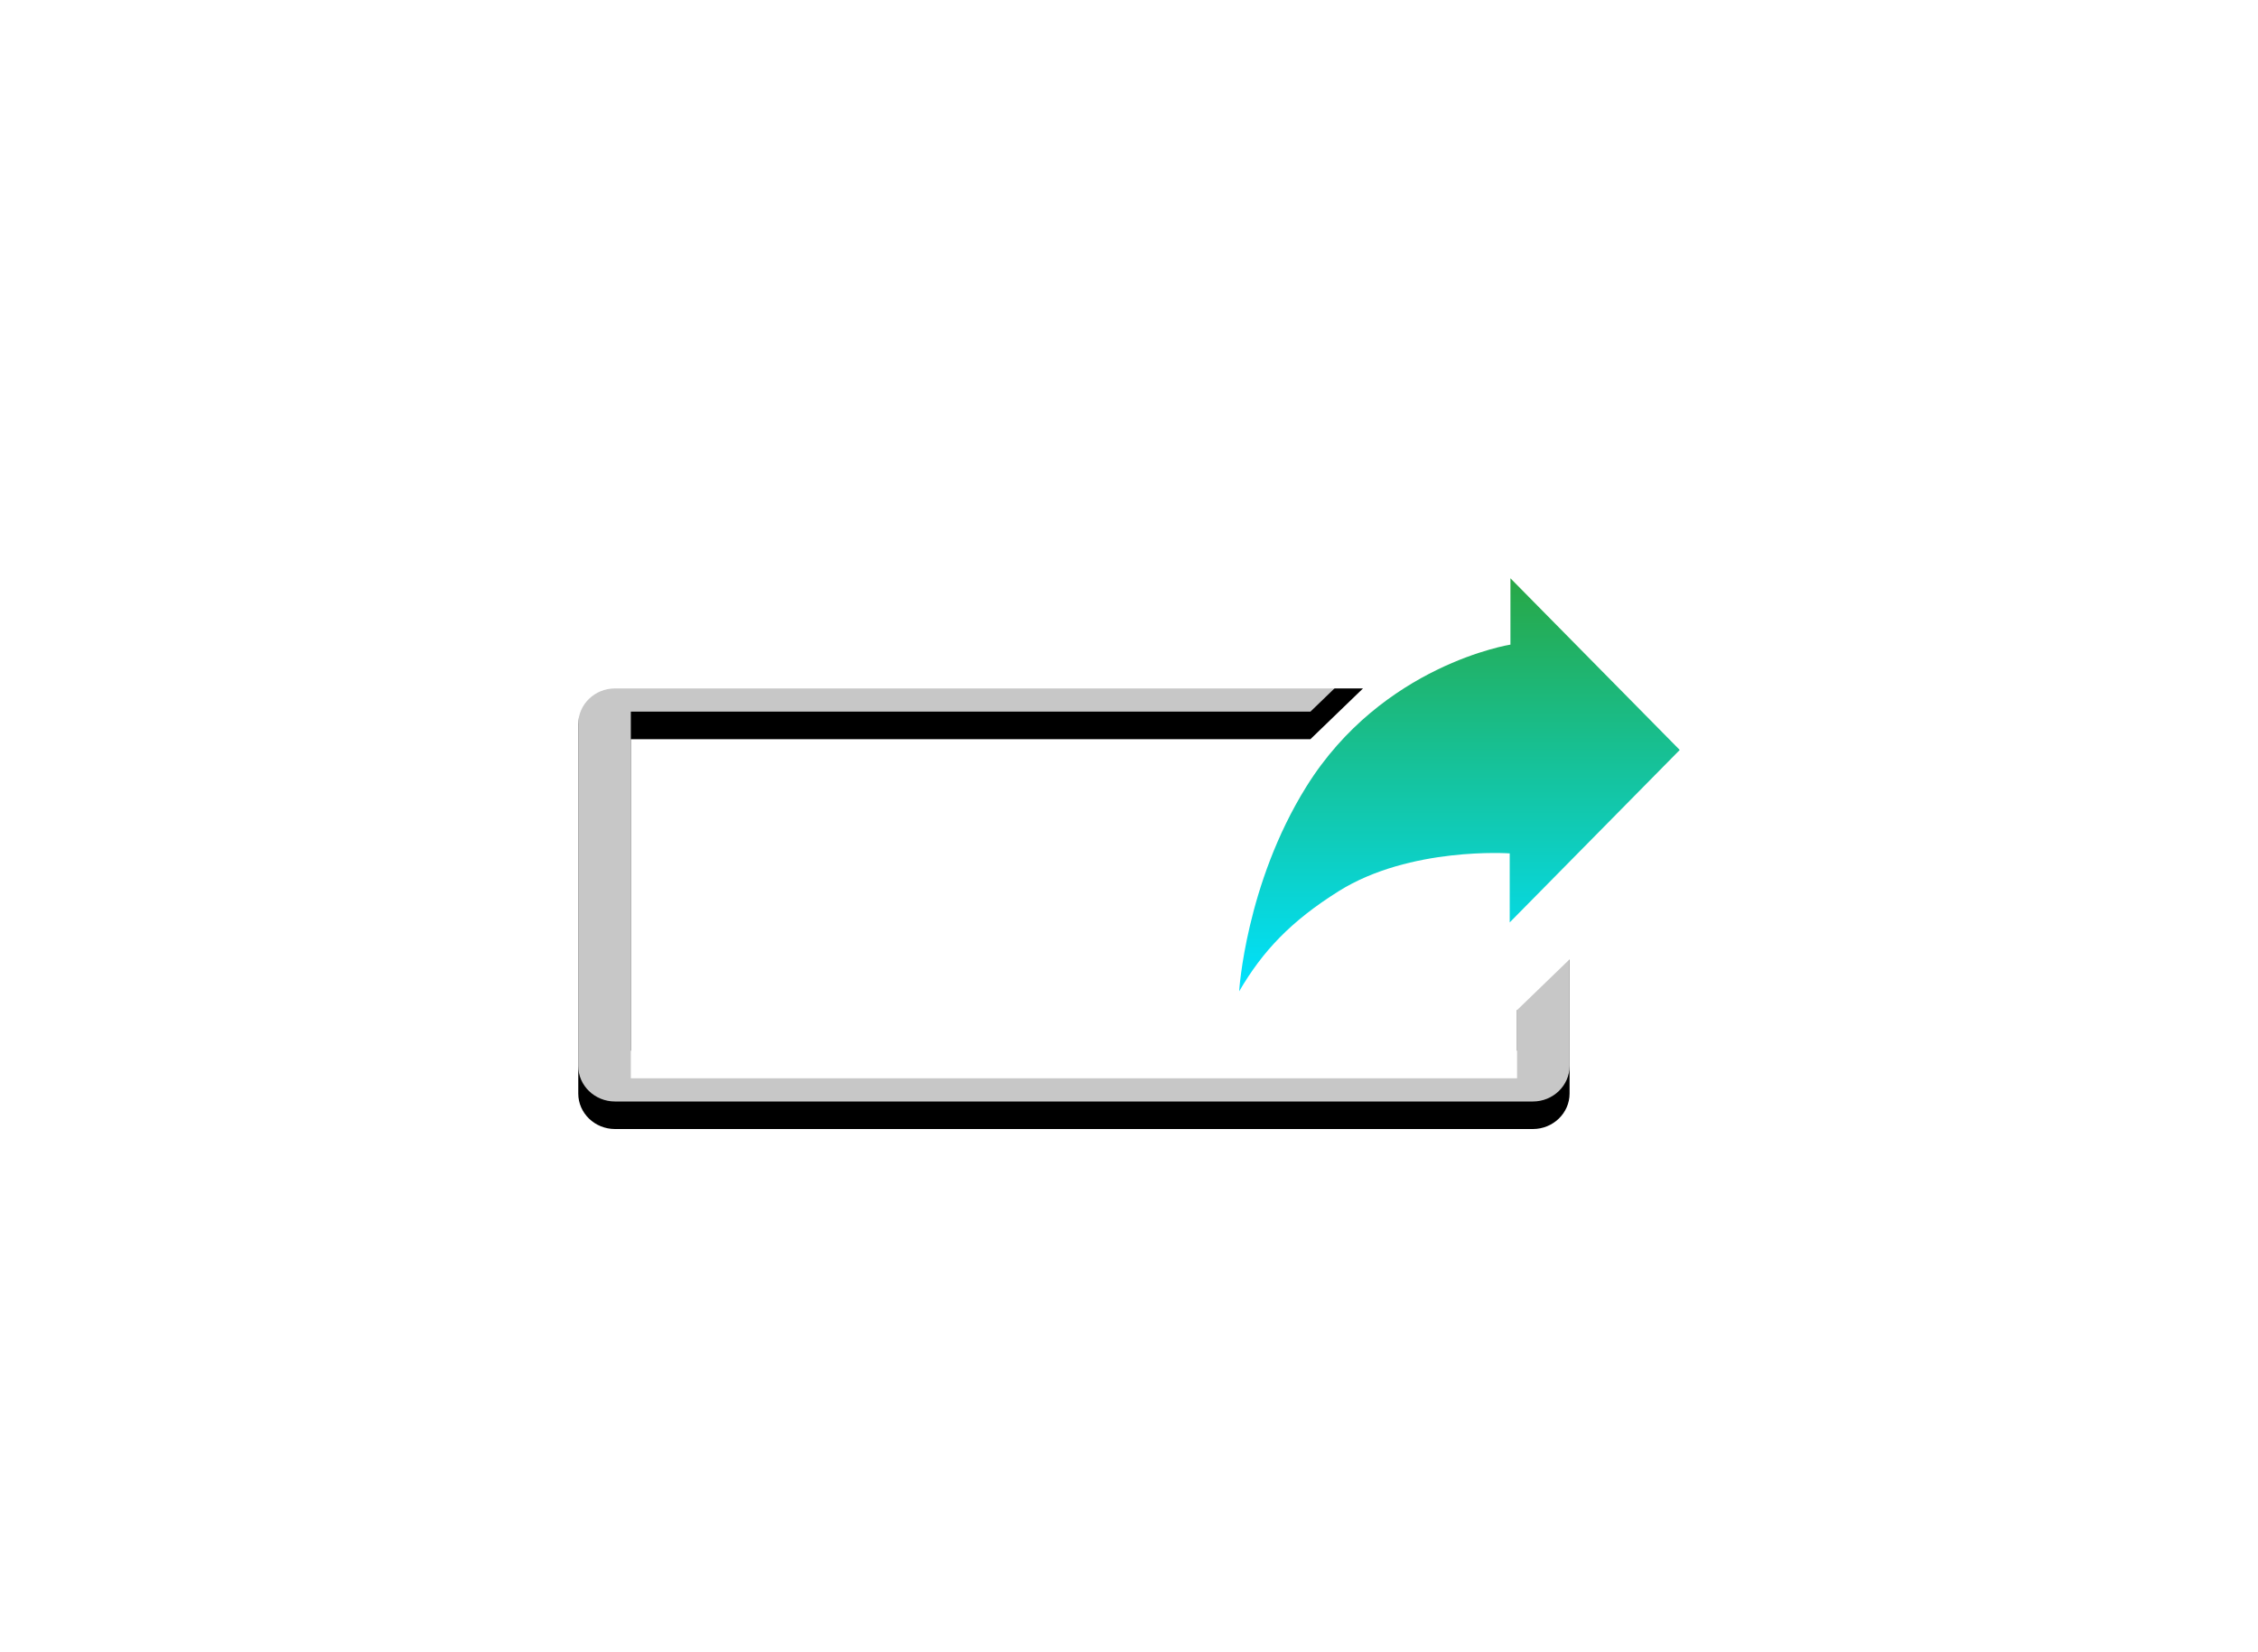 <svg xmlns="http://www.w3.org/2000/svg" xmlns:xlink="http://www.w3.org/1999/xlink" width="82" height="60" viewBox="0 0 82 60">
  <defs>
    <path id="path-1" d="M0 17.71V4.29C0 3.577.597 3 1.336 3h27.162l-1.91 1.843H1.909v12.313h32.184v-2.475L36 12.837v4.873c-.001.712-.598 1.29-1.336 1.29H1.336C.598 19 0 18.423 0 17.71z"/>
    <filter id="filter-2" width="102.8%" height="112.5%" x="-1.4%" y="-3.1%" filterUnits="objectBoundingBox">
      <feOffset dy="1" in="SourceAlpha" result="shadowOffsetOuter1"/>
      <feComposite in="shadowOffsetOuter1" in2="SourceAlpha" operator="out" result="shadowOffsetOuter1"/>
      <feColorMatrix in="shadowOffsetOuter1" values="0 0 0 0 1   0 0 0 0 1   0 0 0 0 1  0 0 0 0.292 0"/>
    </filter>
    <linearGradient id="linearGradient-3" x1="50%" x2="50%" y1="0%" y2="100%">
      <stop offset="0%" stop-color="#28A745"/>
      <stop offset="100%" stop-color="#00E2FF"/>
    </linearGradient>
  </defs>
  <g fill="none" fill-rule="evenodd" class="snippets_thumbs">
    <g class="s_share">
      <rect width="82" height="60" class="bg"/>
      <g class="noun_share_3132" transform="translate(21 21)">
        <g class="path">
          <use fill="#000" filter="url(#filter-2)" xlink:href="#path-1"/>
          <use fill="#FFF" fill-opacity=".78" xlink:href="#path-1"/>
        </g>
        <path fill="url(#linearGradient-3)" d="M33.852 2.409V0L40 6.234l-6.174 6.262V9.99s-3.621-.254-6.218 1.377C25.883 12.45 24.854 13.535 24 15c0 0 .233-3.89 2.44-7.433 2.76-4.43 7.412-5.158 7.412-5.158z" class="path"/>
      </g>
    </g>
  </g>
</svg>
